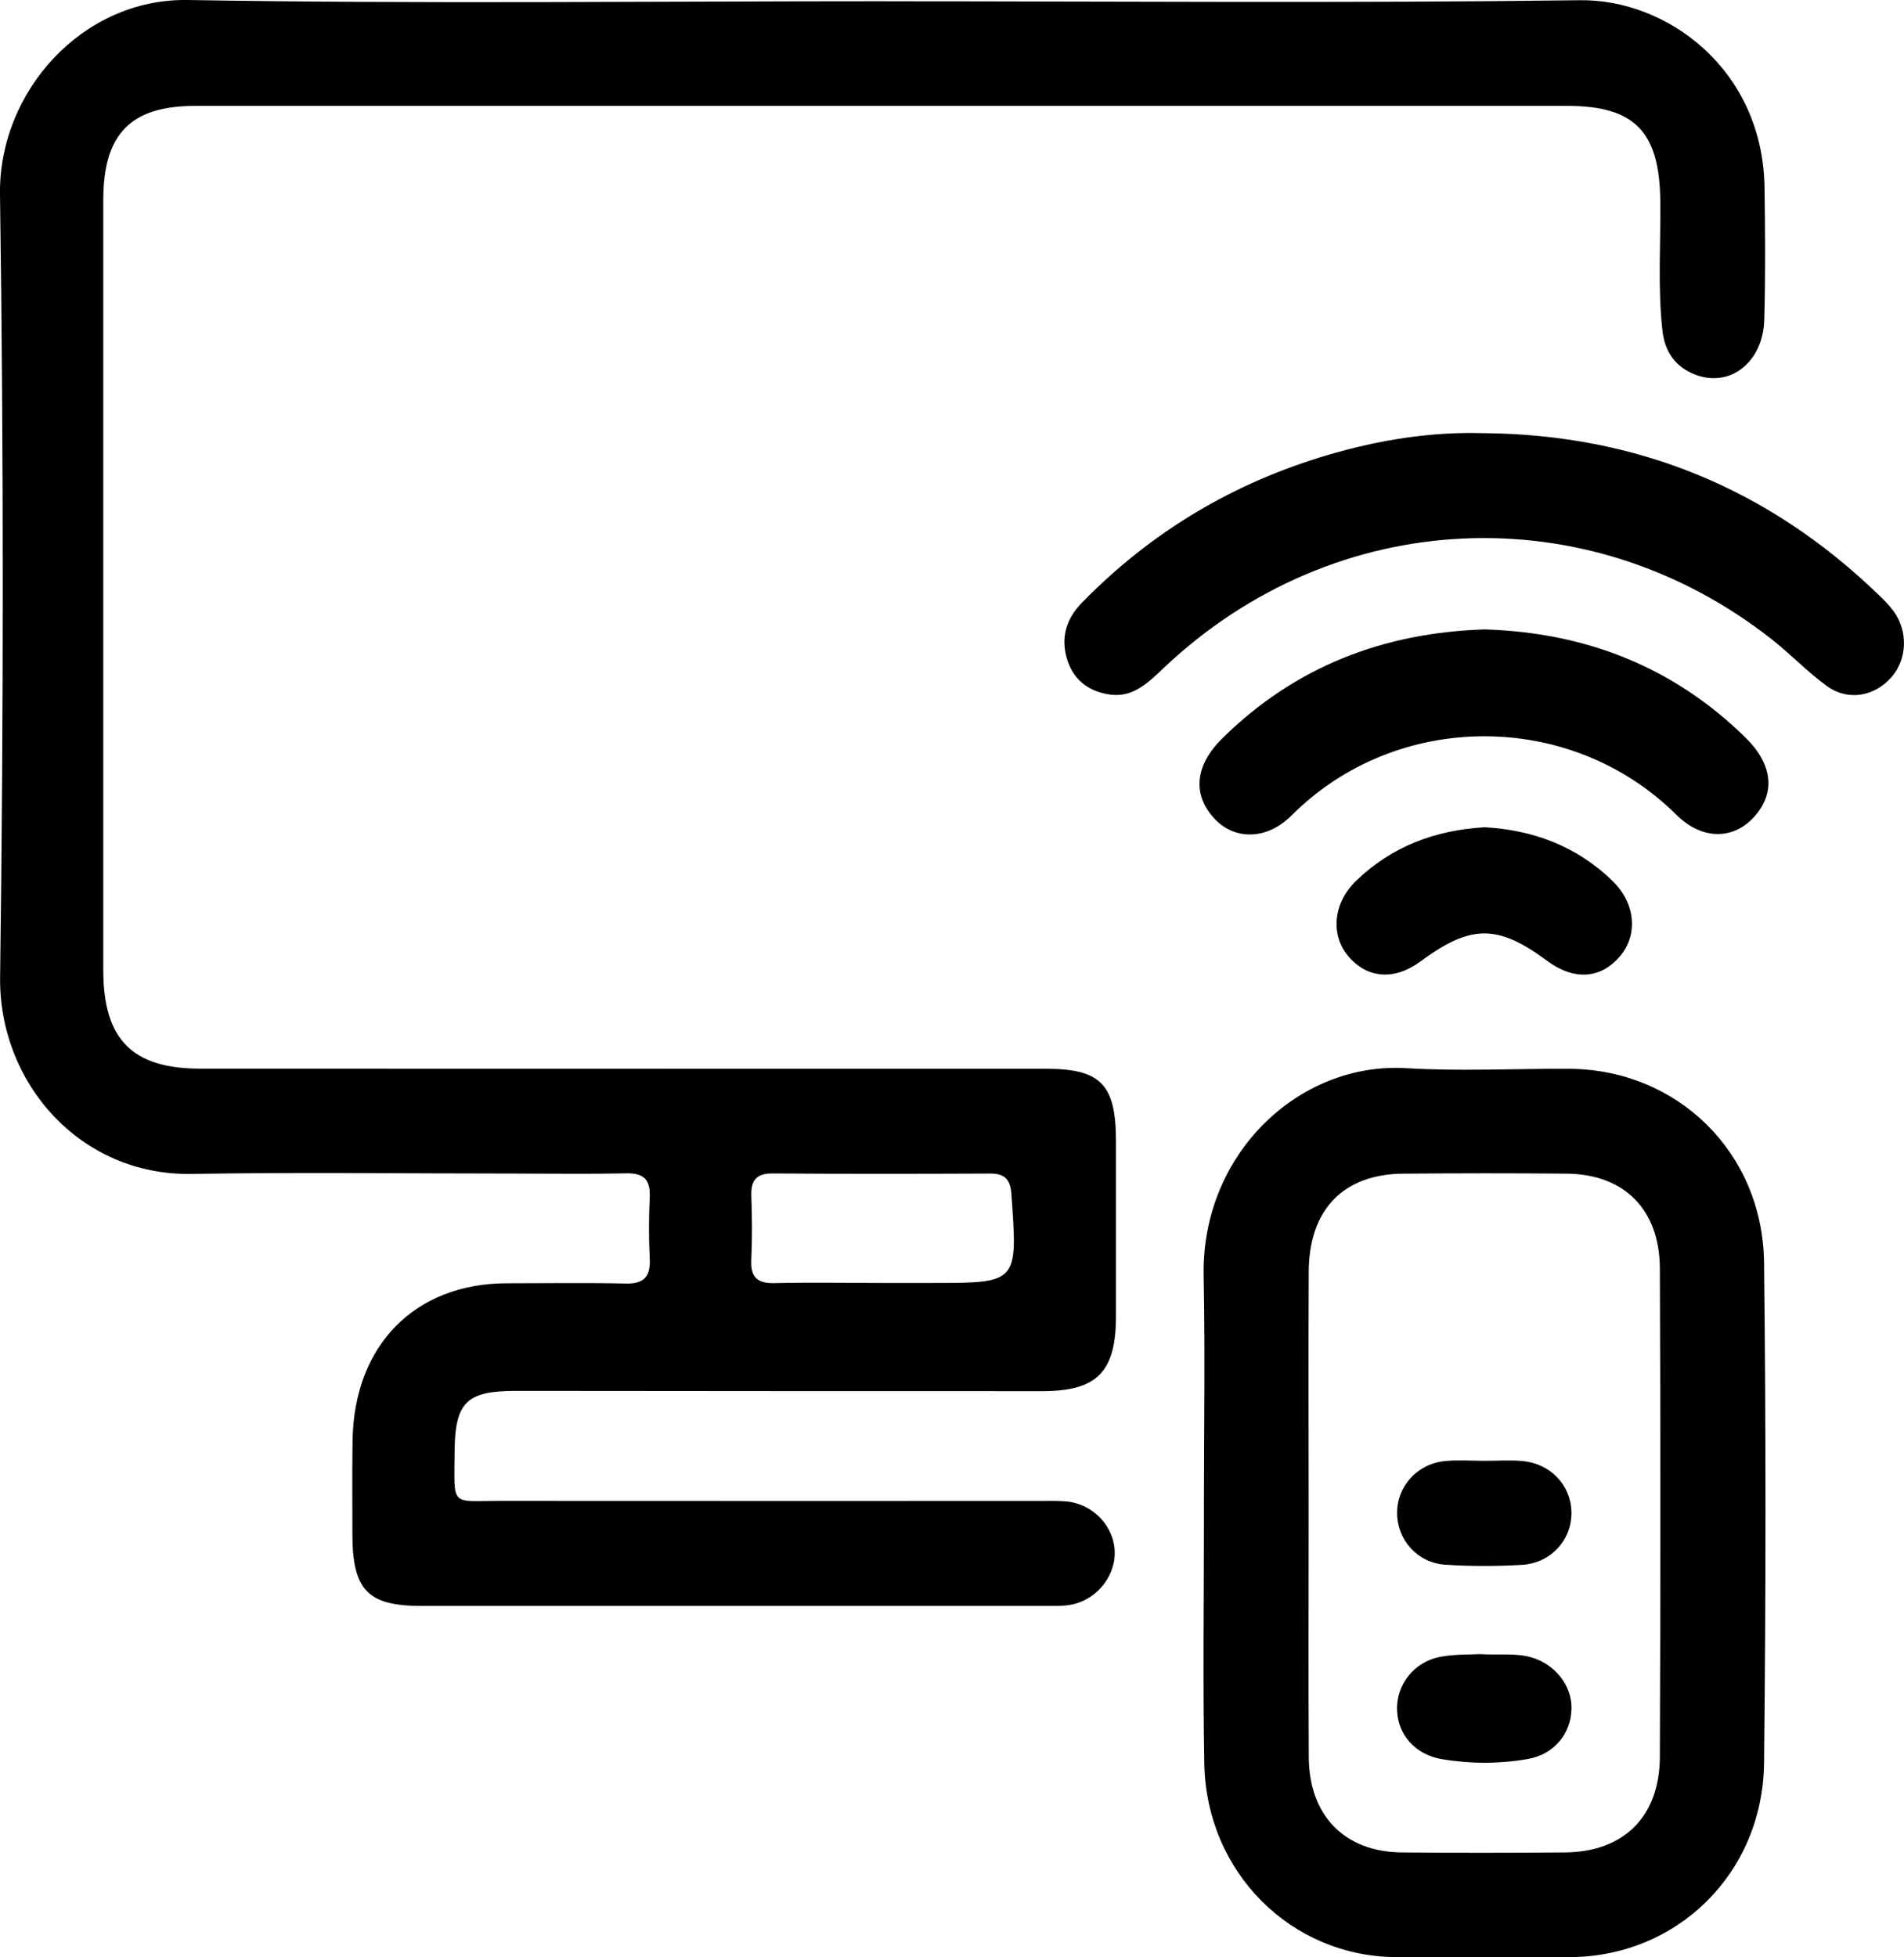 <svg width="36" height="37" viewBox="0 0 36 37" fill="none" xmlns="http://www.w3.org/2000/svg">
<g clip-path="url(#clip0_169_2199)">
<path d="M16.735 0.024C21.113 0.024 25.493 0.062 29.871 0.004C31.509 -0.019 33.329 1.299 33.363 3.545C33.375 4.377 33.382 5.21 33.358 6.043C33.336 6.855 32.702 7.339 32.043 7.078C31.674 6.932 31.476 6.648 31.432 6.245C31.342 5.43 31.401 4.613 31.392 3.797C31.377 2.49 30.91 2.002 29.634 2.002C20.986 2.002 12.338 2.002 3.69 2.002C2.47 2.002 1.953 2.532 1.953 3.781C1.952 8.634 1.953 13.486 1.953 18.338C1.953 19.643 2.495 20.2 3.783 20.201C9.113 20.204 14.442 20.202 19.77 20.203C20.814 20.203 21.1 20.498 21.1 21.57C21.1 22.675 21.1 23.781 21.1 24.885C21.1 25.927 20.747 26.296 19.717 26.297C16.398 26.299 13.08 26.294 9.76 26.292C8.818 26.292 8.6 26.503 8.595 27.46C8.589 28.499 8.512 28.371 9.456 28.372C12.853 28.375 16.25 28.373 19.647 28.373C19.818 28.373 19.991 28.367 20.161 28.382C20.676 28.429 21.078 28.864 21.077 29.36C21.076 29.835 20.695 30.273 20.209 30.341C20.056 30.363 19.898 30.357 19.742 30.357C15.816 30.357 11.889 30.358 7.963 30.357C6.952 30.357 6.665 30.056 6.663 29.006C6.663 28.413 6.657 27.821 6.666 27.228C6.694 25.429 7.844 24.26 9.584 24.258C10.332 24.258 11.08 24.246 11.828 24.263C12.175 24.272 12.303 24.135 12.285 23.784C12.265 23.4 12.267 23.015 12.285 22.631C12.3 22.299 12.171 22.174 11.848 22.18C11.132 22.195 10.415 22.184 9.698 22.184C7.673 22.184 5.646 22.157 3.622 22.191C1.512 22.226 -0.025 20.468 0.002 18.467C0.068 13.536 0.07 8.602 -0 3.671C-0.027 1.739 1.554 -0.034 3.552 -0C7.946 0.075 12.341 0.023 16.735 0.023V0.024ZM16.61 24.252C16.952 24.252 17.295 24.252 17.637 24.252C19.249 24.252 19.243 24.252 19.123 22.576C19.103 22.287 18.992 22.183 18.72 22.184C17.35 22.19 15.979 22.192 14.609 22.182C14.301 22.18 14.194 22.311 14.206 22.615C14.22 23.015 14.224 23.416 14.205 23.815C14.188 24.157 14.332 24.263 14.647 24.255C15.301 24.24 15.955 24.251 16.609 24.252H16.61Z" fill="black"/>
<path d="M22.763 28.581C22.763 27.093 22.787 25.604 22.758 24.116C22.714 21.812 24.562 20.071 26.587 20.192C27.611 20.254 28.642 20.199 29.669 20.204C31.71 20.214 33.329 21.78 33.354 23.867C33.391 27.02 33.389 30.173 33.354 33.325C33.33 35.414 31.71 36.99 29.677 36.996C28.586 36.999 27.497 37 26.407 36.996C24.408 36.989 22.807 35.393 22.77 33.334C22.742 31.75 22.764 30.165 22.764 28.58H22.761L22.763 28.581ZM24.744 28.606C24.744 30.143 24.737 31.681 24.746 33.217C24.752 34.321 25.423 35.006 26.503 35.017C27.53 35.027 28.559 35.025 29.587 35.017C30.701 35.008 31.381 34.341 31.384 33.204C31.396 30.131 31.397 27.056 31.384 23.982C31.38 22.861 30.708 22.195 29.622 22.186C28.594 22.176 27.565 22.178 26.537 22.186C25.399 22.193 24.749 22.866 24.745 24.042C24.738 25.564 24.743 27.084 24.744 28.605V28.606Z" fill="black"/>
<path d="M28.074 8.188C30.936 8.218 33.424 9.222 35.517 11.241C35.619 11.339 35.721 11.441 35.805 11.556C36.08 11.934 36.06 12.46 35.767 12.796C35.446 13.165 34.945 13.259 34.543 12.969C34.176 12.704 33.858 12.367 33.499 12.085C30.013 9.343 25.235 9.569 22.009 12.621C21.721 12.894 21.431 13.187 20.998 13.131C20.621 13.081 20.317 12.885 20.187 12.496C20.047 12.078 20.148 11.71 20.451 11.399C21.769 10.046 23.332 9.122 25.119 8.597C26.081 8.315 27.063 8.156 28.073 8.189L28.074 8.188Z" fill="black"/>
<path d="M28.071 11.898C29.947 11.955 31.62 12.585 33.003 13.943C33.528 14.458 33.573 15.003 33.153 15.456C32.763 15.874 32.18 15.881 31.697 15.403C29.688 13.41 26.398 13.432 24.42 15.415C23.952 15.884 23.341 15.883 22.962 15.475C22.543 15.024 22.589 14.471 23.111 13.957C24.491 12.597 26.16 11.959 28.071 11.898Z" fill="black"/>
<path d="M28.066 15.637C28.977 15.688 29.812 15.99 30.496 16.66C30.924 17.078 30.973 17.672 30.632 18.074C30.268 18.505 29.76 18.538 29.257 18.166C28.317 17.469 27.811 17.471 26.86 18.173C26.364 18.539 25.842 18.499 25.485 18.066C25.153 17.663 25.21 17.064 25.64 16.651C26.314 16 27.131 15.694 28.066 15.638V15.637Z" fill="black"/>
<path d="M27.962 31.268C28.362 31.29 28.658 31.245 28.949 31.328C29.4 31.456 29.721 31.86 29.713 32.295C29.705 32.775 29.383 33.163 28.891 33.25C28.352 33.345 27.808 33.344 27.269 33.255C26.765 33.171 26.433 32.802 26.415 32.331C26.396 31.852 26.732 31.413 27.234 31.319C27.506 31.267 27.79 31.279 27.963 31.269L27.962 31.268Z" fill="black"/>
<path d="M28.077 27.614C28.31 27.614 28.545 27.598 28.778 27.617C29.312 27.663 29.699 28.069 29.712 28.577C29.726 29.1 29.329 29.549 28.774 29.581C28.293 29.609 27.807 29.61 27.326 29.578C26.795 29.542 26.415 29.105 26.416 28.598C26.416 28.09 26.8 27.668 27.328 27.618C27.575 27.595 27.827 27.614 28.076 27.614C28.076 27.614 28.076 27.613 28.076 27.613L28.077 27.614Z" fill="black"/>
</g>
<defs>
<clipPath id="clip0_169_2199">
<rect width="36" height="37" fill="white"/>
</clipPath>
</defs>
</svg>
